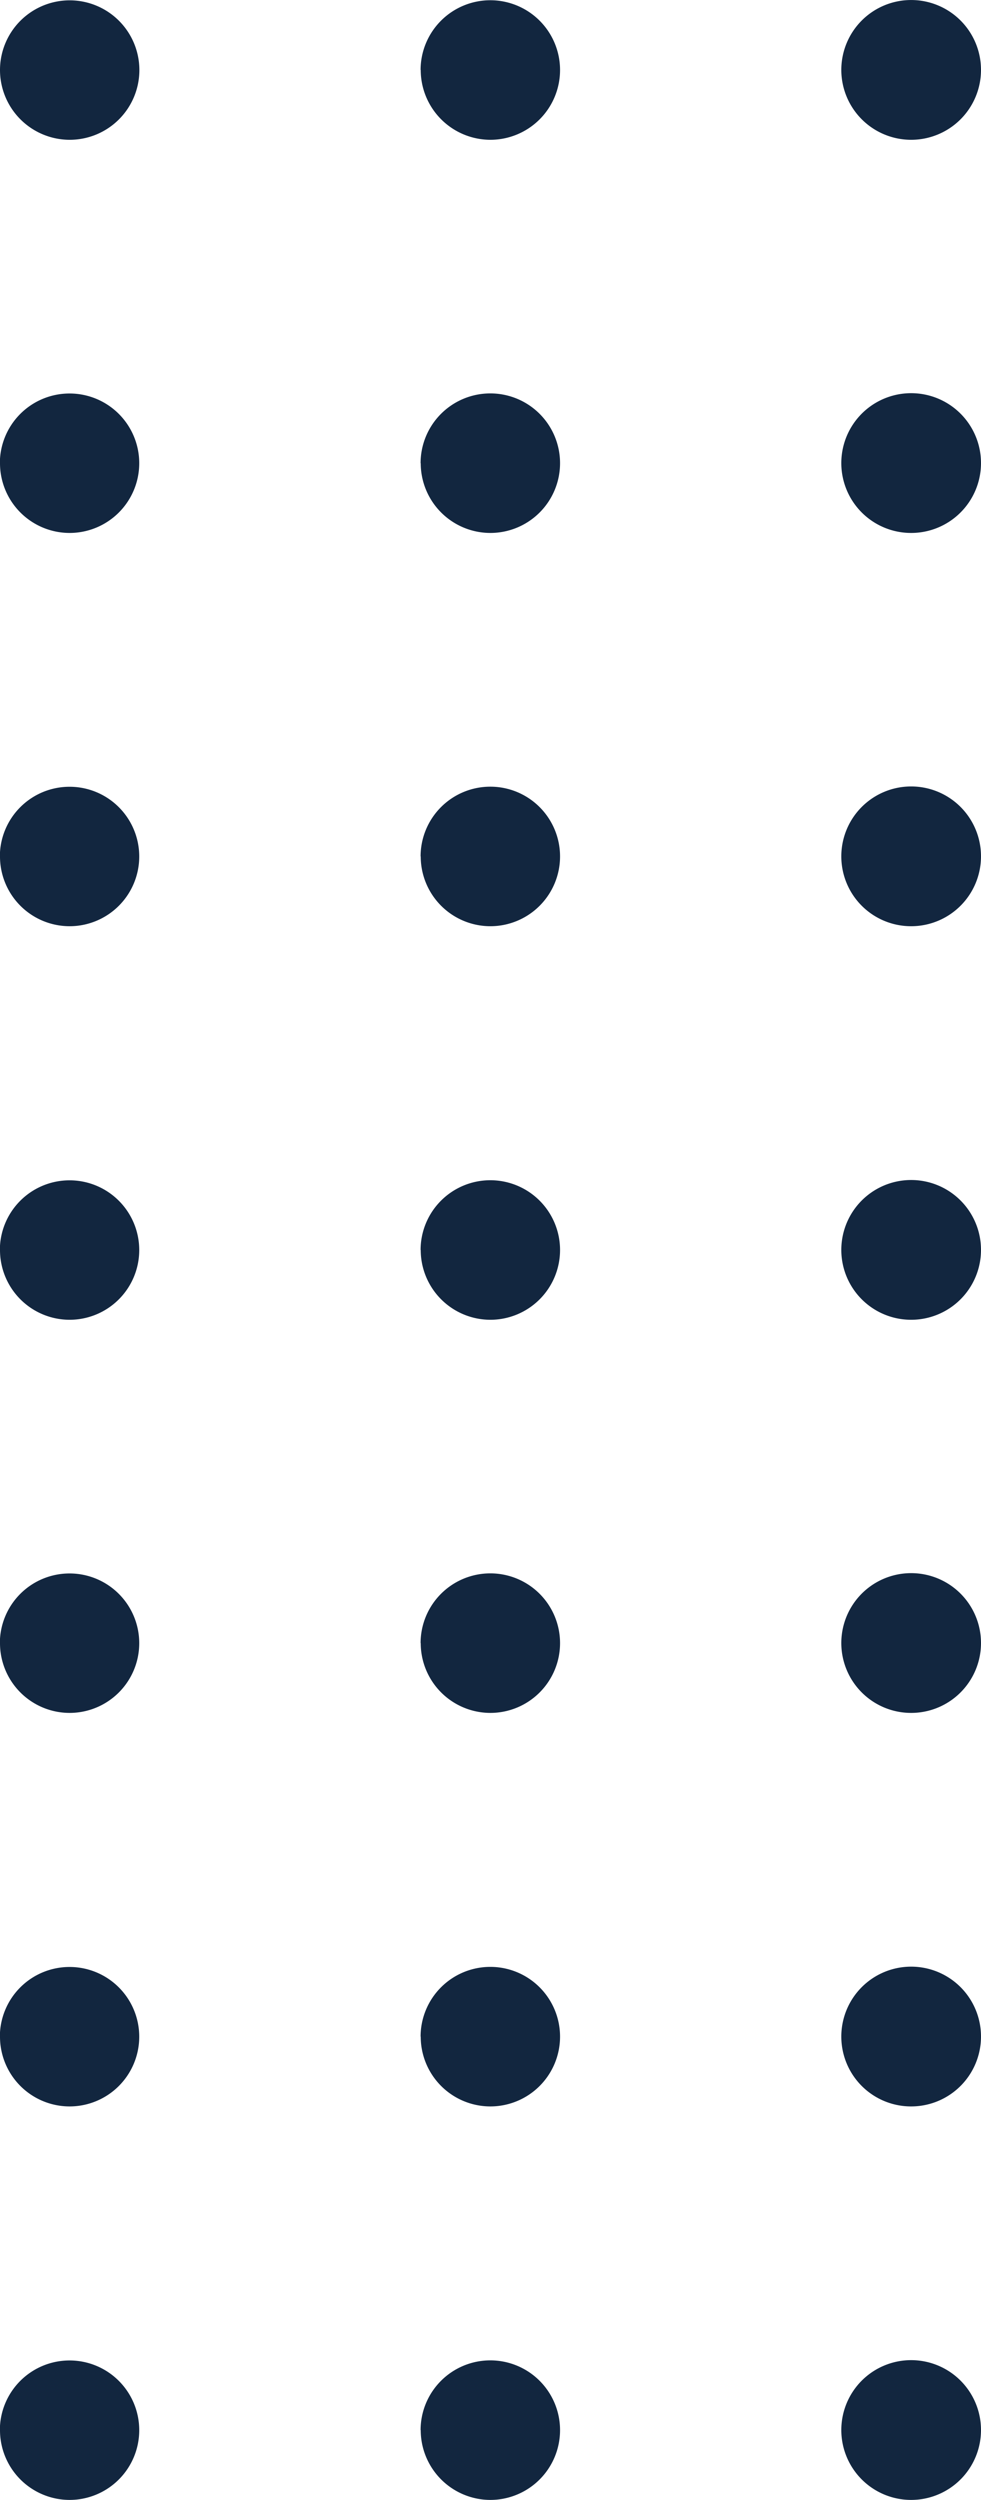<svg xmlns="http://www.w3.org/2000/svg" width="43.836" height="111.638" viewBox="0 0 43.836 111.638">
  <g id="Design-elements" transform="translate(0)">
    <path id="dots-03" d="M37.594,108.521a3.121,3.121,0,1,1,3.122,3.117A3.12,3.12,0,0,1,37.594,108.521Zm-18.8,0a3.116,3.116,0,1,1,3.118,3.117A3.118,3.118,0,0,1,18.8,108.521Zm-18.8,0a3.114,3.114,0,1,1,3.114,3.117A3.115,3.115,0,0,1,0,108.521ZM37.594,90.948a3.121,3.121,0,1,1,3.122,3.118A3.118,3.118,0,0,1,37.594,90.948Zm-18.8,0a3.116,3.116,0,1,1,3.118,3.118A3.116,3.116,0,0,1,18.8,90.948Zm-18.8,0a3.114,3.114,0,1,1,3.114,3.118A3.114,3.114,0,0,1,0,90.948ZM37.594,73.376a3.121,3.121,0,1,1,3.122,3.117A3.12,3.12,0,0,1,37.594,73.376Zm-18.8,0a3.116,3.116,0,1,1,3.118,3.117A3.118,3.118,0,0,1,18.8,73.376Zm-18.8,0a3.114,3.114,0,1,1,3.114,3.117A3.115,3.115,0,0,1,0,73.376ZM37.594,55.821a3.121,3.121,0,1,1,3.122,3.116A3.119,3.119,0,0,1,37.594,55.821Zm-18.8,0a3.116,3.116,0,1,1,3.118,3.116A3.117,3.117,0,0,1,18.8,55.821Zm-18.8,0a3.114,3.114,0,1,1,3.114,3.116A3.115,3.115,0,0,1,0,55.821ZM37.594,38.245a3.121,3.121,0,1,1,3.122,3.117A3.118,3.118,0,0,1,37.594,38.245Zm-18.8,0a3.116,3.116,0,1,1,3.118,3.117A3.116,3.116,0,0,1,18.8,38.245Zm-18.8,0a3.114,3.114,0,1,1,3.114,3.117A3.114,3.114,0,0,1,0,38.245ZM37.594,20.687A3.121,3.121,0,1,1,40.716,23.8,3.119,3.119,0,0,1,37.594,20.687Zm-18.8,0A3.116,3.116,0,1,1,21.914,23.8,3.117,3.117,0,0,1,18.8,20.687Zm-18.8,0A3.114,3.114,0,1,1,3.114,23.8,3.115,3.115,0,0,1,0,20.687ZM37.594,3.122a3.121,3.121,0,1,1,3.122,3.121A3.122,3.122,0,0,1,37.594,3.122Zm-18.8,0a3.116,3.116,0,1,1,3.118,3.121A3.12,3.12,0,0,1,18.8,3.122ZM0,3.122A3.114,3.114,0,1,1,3.114,6.243,3.118,3.118,0,0,1,0,3.122Z" transform="translate(0 0)" fill="#12263f"/>
  </g>
</svg>
